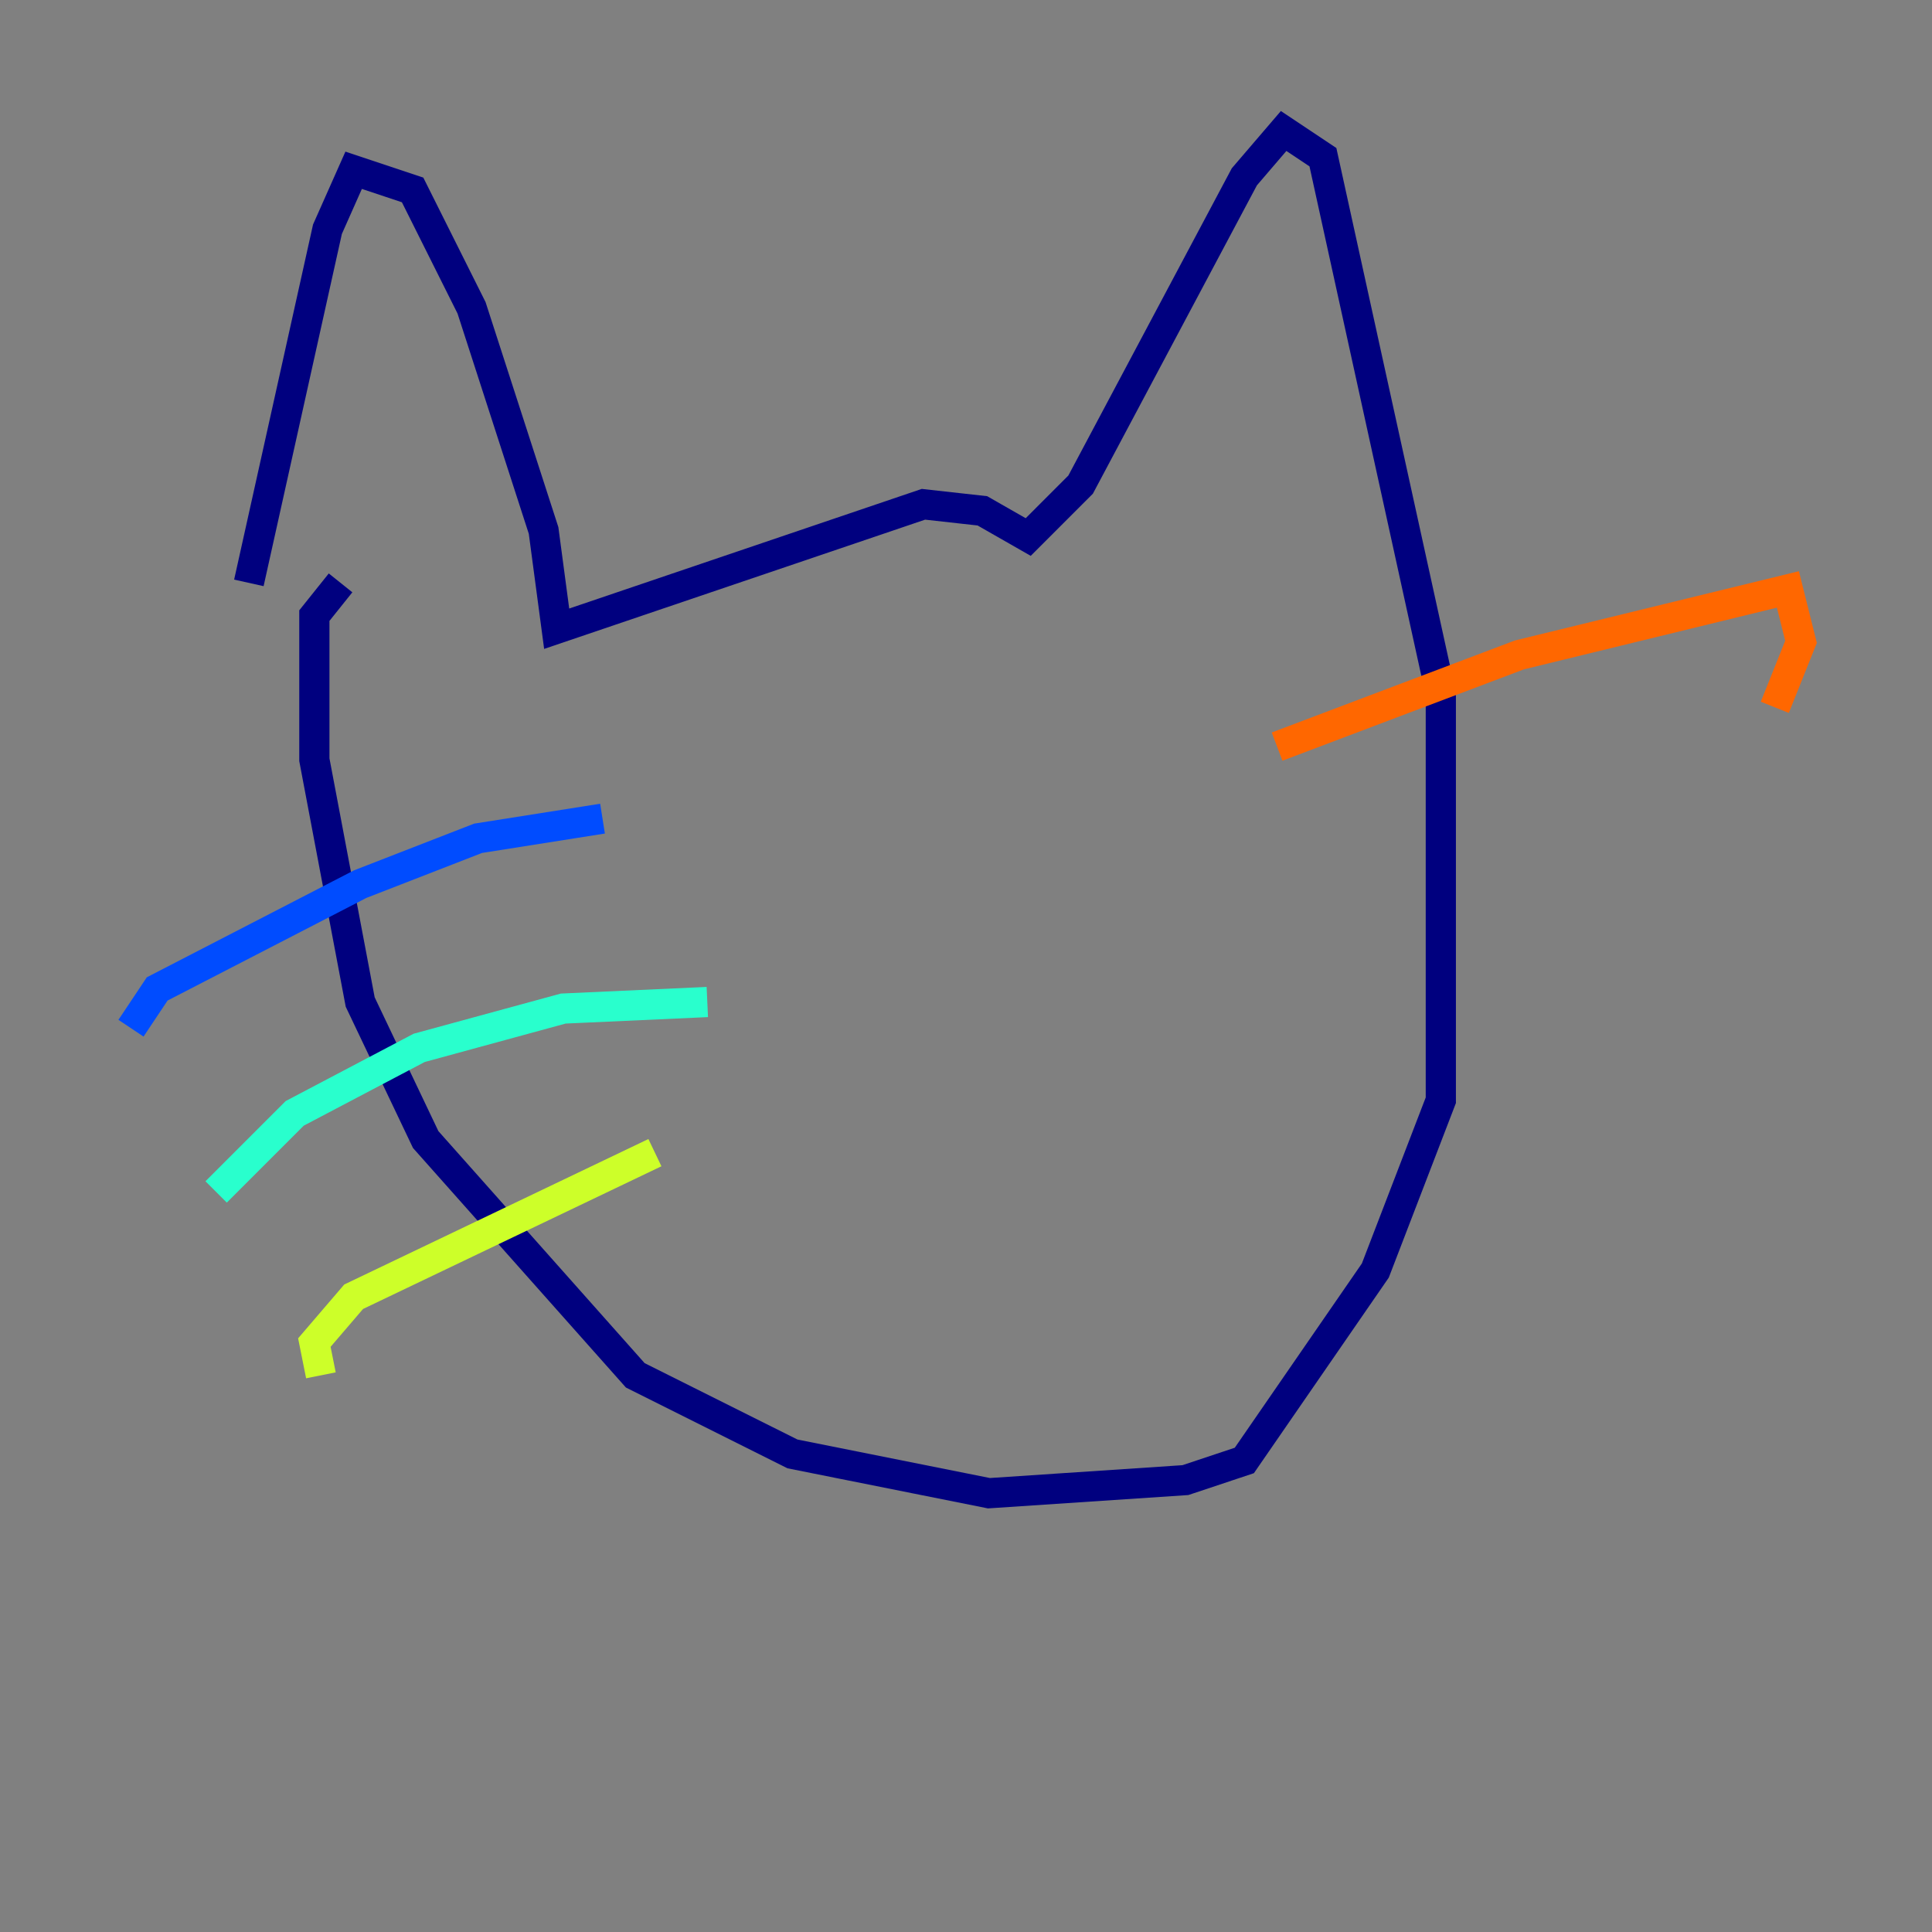 <?xml version="1.0" encoding="utf-8" ?>
<svg baseProfile="tiny" height="128" version="1.2" viewBox="0,0,128,128" width="128" xmlns="http://www.w3.org/2000/svg" xmlns:ev="http://www.w3.org/2001/xml-events" xmlns:xlink="http://www.w3.org/1999/xlink"><rect x="0" y="0" width="128" height="128" fill="#808080" stroke="none"/><defs /><polyline fill="none" points="16.488,38.617 21.695,15.186 23.43,11.281 27.336,12.583 31.241,20.393 36.014,35.146 36.881,41.654 61.18,33.41 65.085,33.844 68.122,35.58 71.593,32.108 82.441,11.715 85.044,8.678 87.647,10.414 95.458,45.993 95.458,72.895 91.119,84.176 82.441,96.759 78.536,98.061 65.519,98.929 52.502,96.325 42.088,91.119 28.203,75.498 23.864,66.386 20.827,50.332 20.827,40.786 22.563,38.617" stroke="#00007f" stroke-width="2" /><polyline fill="none" points="39.919,54.237 31.675,55.539 23.864,58.576 10.414,65.519 8.678,68.122" stroke="#004cff" stroke-width="2" /><polyline fill="none" points="46.861,66.386 37.315,66.82 27.77,69.424 19.525,73.763 14.319,78.969" stroke="#29ffcd" stroke-width="2" /><polyline fill="none" points="43.39,76.366 23.43,85.912 20.827,88.949 21.261,91.119" stroke="#cdff29" stroke-width="2" /><polyline fill="none" points="84.61,49.464 100.664,43.39 118.454,39.051 119.322,42.522 117.586,46.861" stroke="#ff6700" stroke-width="2" /><polyline fill="none" points="85.478,65.085 85.478,65.085" stroke="#7f0000" stroke-width="2" /></svg>